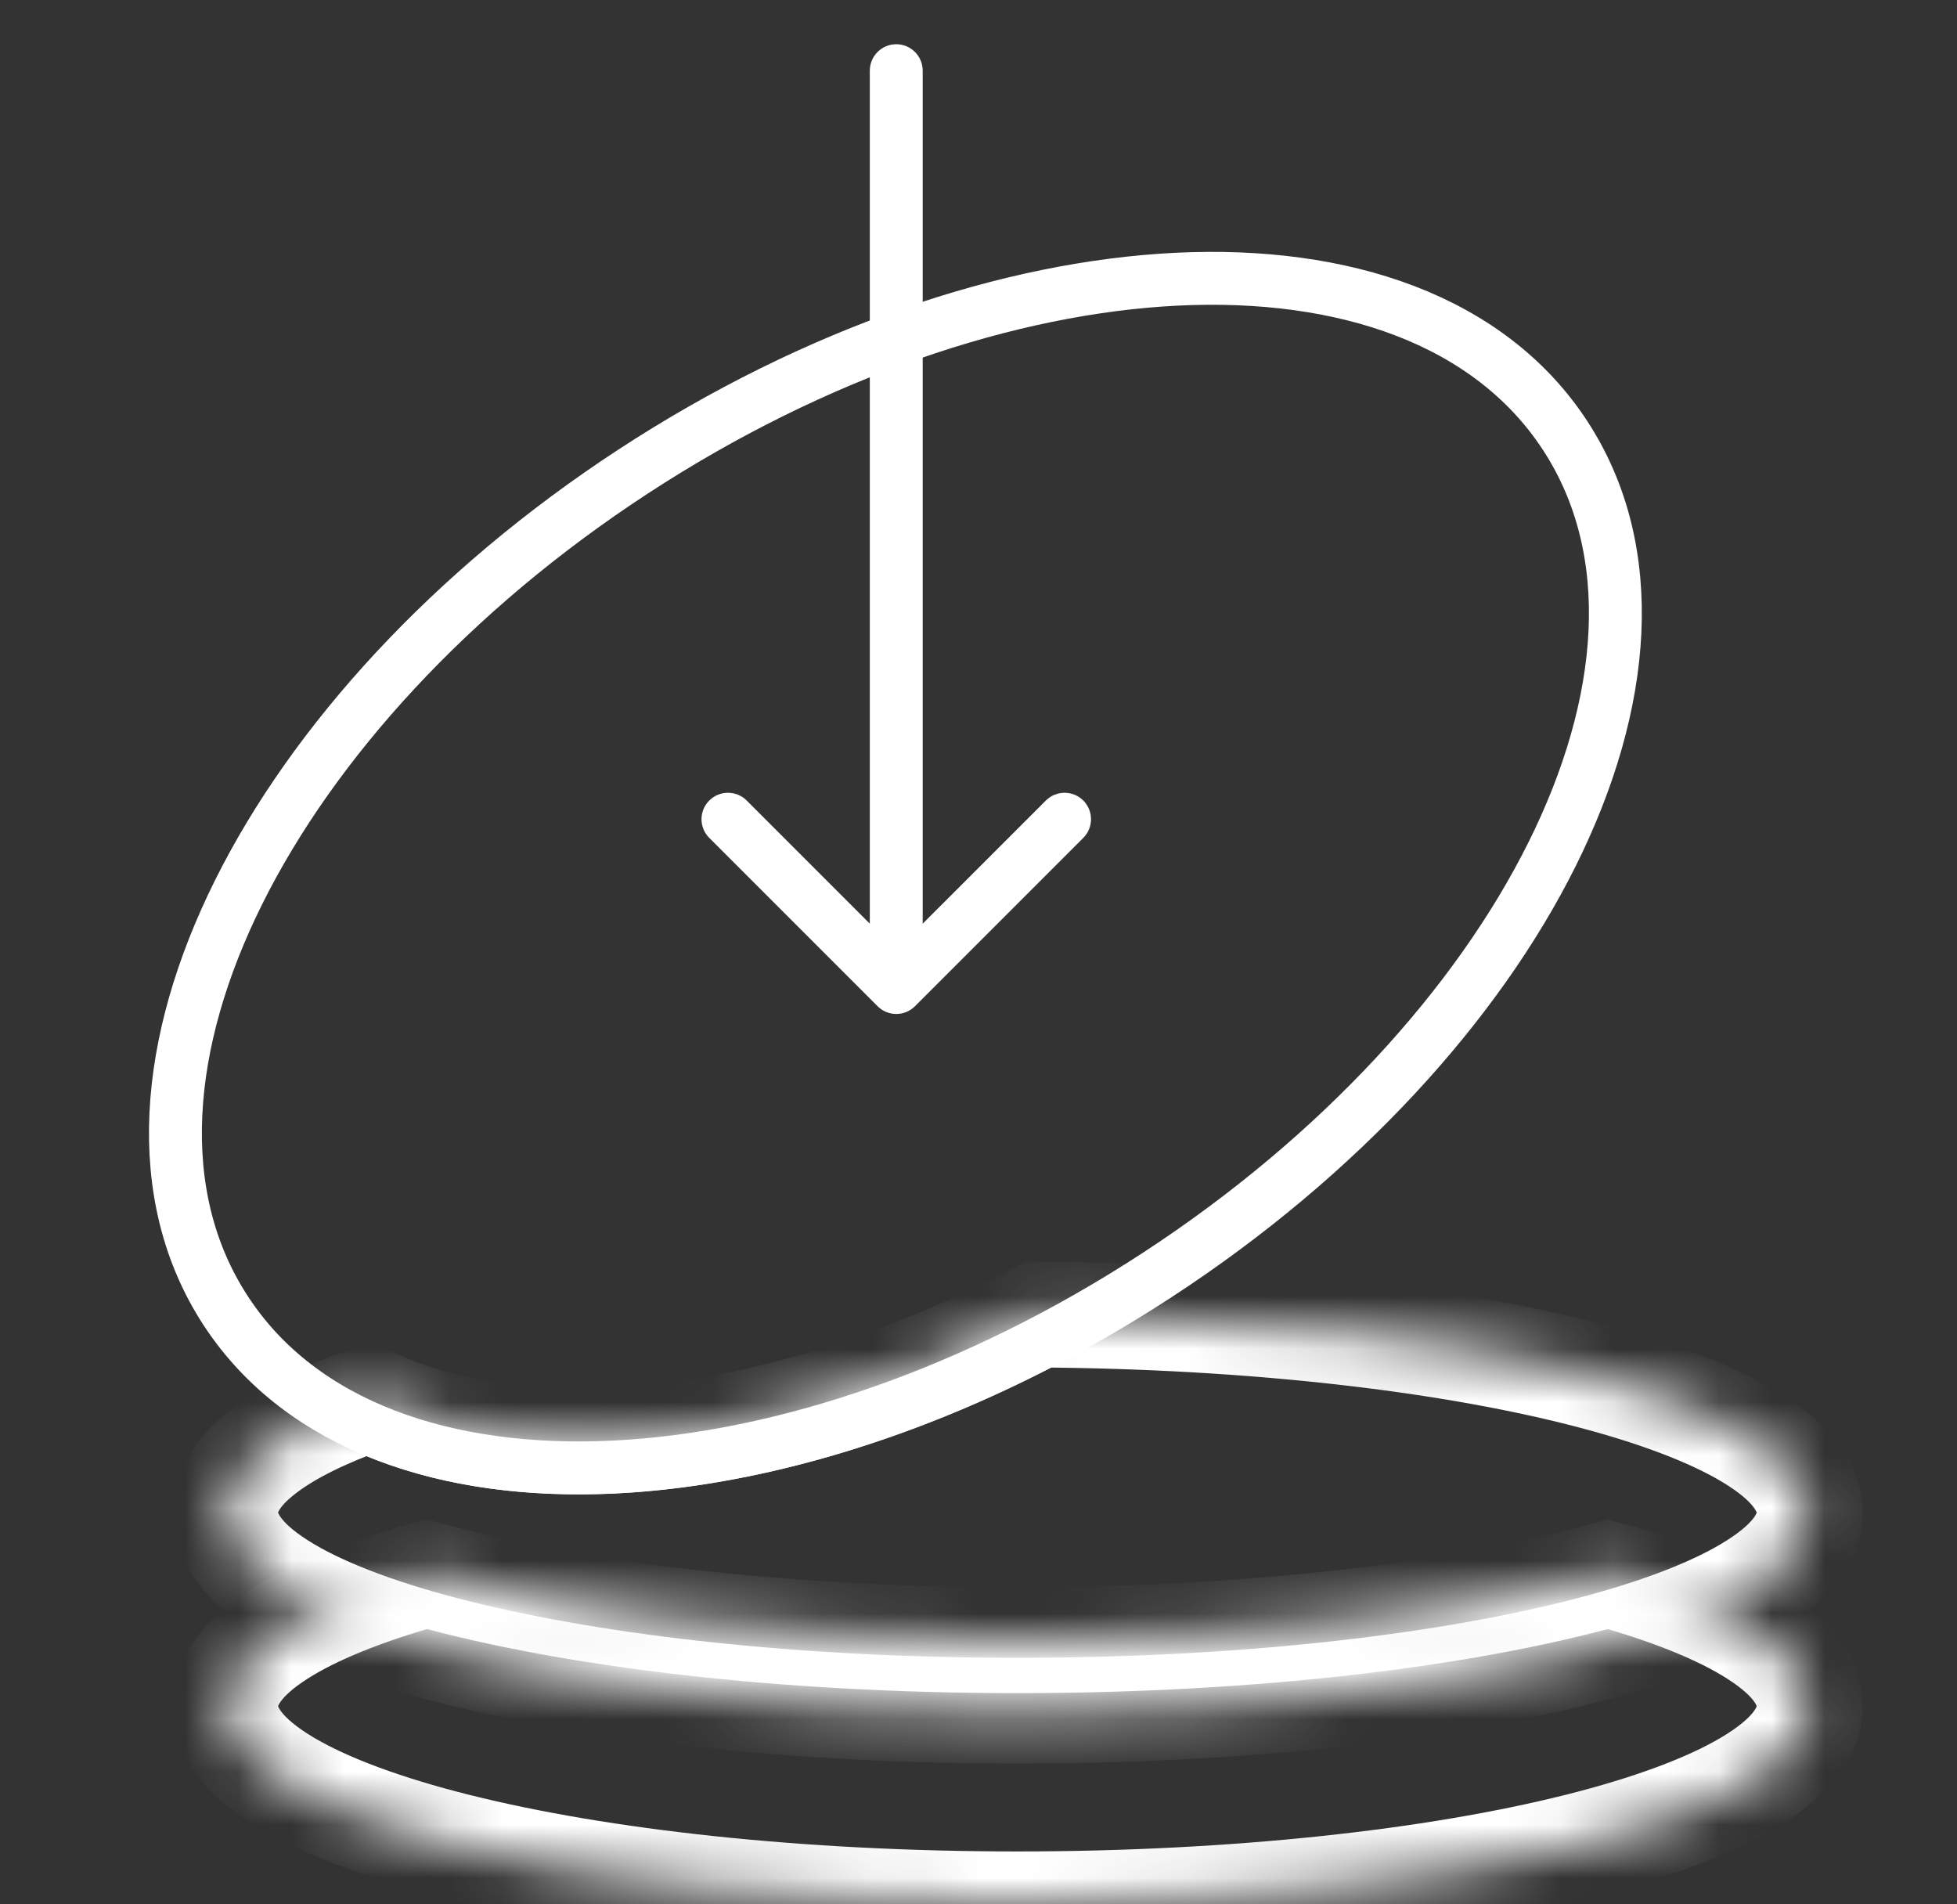 <svg width="37" height="36" viewBox="0 0 37 36" fill="none" xmlns="http://www.w3.org/2000/svg">
<rect x="0" y="0" width="37" height="36" fill="#333333" stroke="none"/>
<mask id="path-1-inside-1_18072_66564" fill="white">
<path fill-rule="evenodd" clip-rule="evenodd" d="M8.068 29.758C5.696 30.42 4.254 31.295 4.254 32.254C4.254 34.323 10.961 36 19.236 36C27.51 36 34.217 34.323 34.217 32.254C34.217 31.295 32.775 30.42 30.404 29.758C27.66 30.524 23.673 31.007 19.236 31.007C14.798 31.007 10.811 30.524 8.068 29.758Z"/>
</mask>
<path d="M8.068 29.758L8.337 28.795L8.068 28.72L7.798 28.795L8.068 29.758ZM30.404 29.758L30.673 28.795L30.404 28.72L30.135 28.795L30.404 29.758ZM5.254 32.254C5.254 32.31 5.226 32.112 5.811 31.737C6.349 31.392 7.194 31.04 8.337 30.721L7.798 28.795C6.569 29.138 5.508 29.555 4.731 30.053C4.003 30.521 3.254 31.24 3.254 32.254H5.254ZM19.236 35C15.156 35 11.496 34.586 8.884 33.933C7.571 33.604 6.579 33.229 5.94 32.852C5.234 32.434 5.254 32.2 5.254 32.254H3.254C3.254 33.343 4.113 34.094 4.922 34.573C5.799 35.092 7.001 35.523 8.399 35.873C11.211 36.576 15.041 37 19.236 37V35ZM33.217 32.254C33.217 32.2 33.238 32.434 32.531 32.852C31.892 33.229 30.9 33.604 29.587 33.933C26.976 34.586 23.316 35 19.236 35V37C23.43 37 27.261 36.576 30.072 35.873C31.47 35.523 32.672 35.092 33.549 34.573C34.359 34.094 35.217 33.343 35.217 32.254H33.217ZM30.135 30.721C31.277 31.04 32.123 31.392 32.66 31.737C33.245 32.112 33.217 32.31 33.217 32.254H35.217C35.217 31.24 34.469 30.521 33.74 30.053C32.963 29.555 31.902 29.138 30.673 28.795L30.135 30.721ZM30.135 28.795C27.506 29.529 23.615 30.007 19.236 30.007V32.007C23.732 32.007 27.815 31.519 30.673 30.721L30.135 28.795ZM19.236 30.007C14.856 30.007 10.966 29.529 8.337 28.795L7.798 30.721C10.656 31.519 14.74 32.007 19.236 32.007V30.007Z" fill="white" mask="url(#path-1-inside-1_18072_66564)"/>
<mask id="path-3-inside-2_18072_66564" fill="white">
<path fill-rule="evenodd" clip-rule="evenodd" d="M6.964 26.446C5.256 27.054 4.254 27.795 4.254 28.595C4.254 30.663 10.961 32.34 19.236 32.34C27.51 32.34 34.217 30.663 34.217 28.595C34.217 26.56 27.725 24.904 19.635 24.851C14.895 27.356 10.034 27.919 6.964 26.446Z"/>
</mask>
<path d="M6.964 26.446L7.397 25.544L7.021 25.364L6.629 25.503L6.964 26.446ZM19.635 24.851L19.642 23.851L19.39 23.849L19.168 23.966L19.635 24.851ZM5.254 28.595C5.254 28.645 5.222 28.518 5.583 28.238C5.928 27.969 6.494 27.675 7.3 27.388L6.629 25.503C5.727 25.825 4.938 26.205 4.354 26.659C3.787 27.101 3.254 27.744 3.254 28.595H5.254ZM19.236 31.34C15.156 31.34 11.496 30.926 8.884 30.273C7.571 29.945 6.579 29.57 5.94 29.192C5.234 28.774 5.254 28.54 5.254 28.595H3.254C3.254 29.684 4.113 30.435 4.922 30.913C5.799 31.432 7.001 31.864 8.399 32.213C11.211 32.916 15.041 33.34 19.236 33.34V31.34ZM33.217 28.595C33.217 28.54 33.238 28.774 32.531 29.192C31.892 29.57 30.9 29.945 29.587 30.273C26.976 30.926 23.316 31.34 19.236 31.34V33.34C23.43 33.34 27.261 32.916 30.072 32.213C31.47 31.864 32.672 31.432 33.549 30.913C34.359 30.435 35.217 29.684 35.217 28.595H33.217ZM19.629 25.851C23.617 25.877 27.178 26.299 29.712 26.948C30.986 27.275 31.945 27.645 32.561 28.015C33.24 28.424 33.217 28.65 33.217 28.595H35.217C35.217 27.522 34.384 26.778 33.592 26.302C32.738 25.788 31.568 25.359 30.208 25.011C27.473 24.31 23.742 23.877 19.642 23.851L19.629 25.851ZM19.168 23.966C14.558 26.403 10.057 26.82 7.397 25.544L6.532 27.347C10.012 29.017 15.232 28.309 20.102 25.735L19.168 23.966Z" fill="white" mask="url(#path-3-inside-2_18072_66564)"/>
<path d="M4.268 24.779C5.699 26.969 8.458 27.887 11.611 27.733C14.778 27.578 18.448 26.345 21.889 24.096C25.331 21.847 27.934 18.982 29.347 16.143C30.754 13.318 31.021 10.423 29.59 8.232C28.158 6.042 25.4 5.124 22.247 5.278C19.08 5.433 15.41 6.666 11.969 8.915C8.527 11.164 5.924 14.029 4.511 16.867C3.104 19.693 2.837 22.588 4.268 24.779Z" stroke="white"/>
<path d="M17.445 1.336C17.445 1.06 17.221 0.836 16.945 0.836C16.669 0.836 16.445 1.06 16.445 1.336L17.445 1.336ZM16.592 19.022C16.787 19.217 17.104 19.217 17.299 19.022L20.481 15.84C20.676 15.645 20.676 15.328 20.481 15.133C20.286 14.938 19.969 14.938 19.774 15.133L16.945 17.961L14.117 15.133C13.922 14.938 13.605 14.938 13.41 15.133C13.214 15.328 13.214 15.645 13.41 15.84L16.592 19.022ZM16.445 1.336L16.445 18.669L17.445 18.669L17.445 1.336L16.445 1.336Z" fill="white"/>
</svg>

